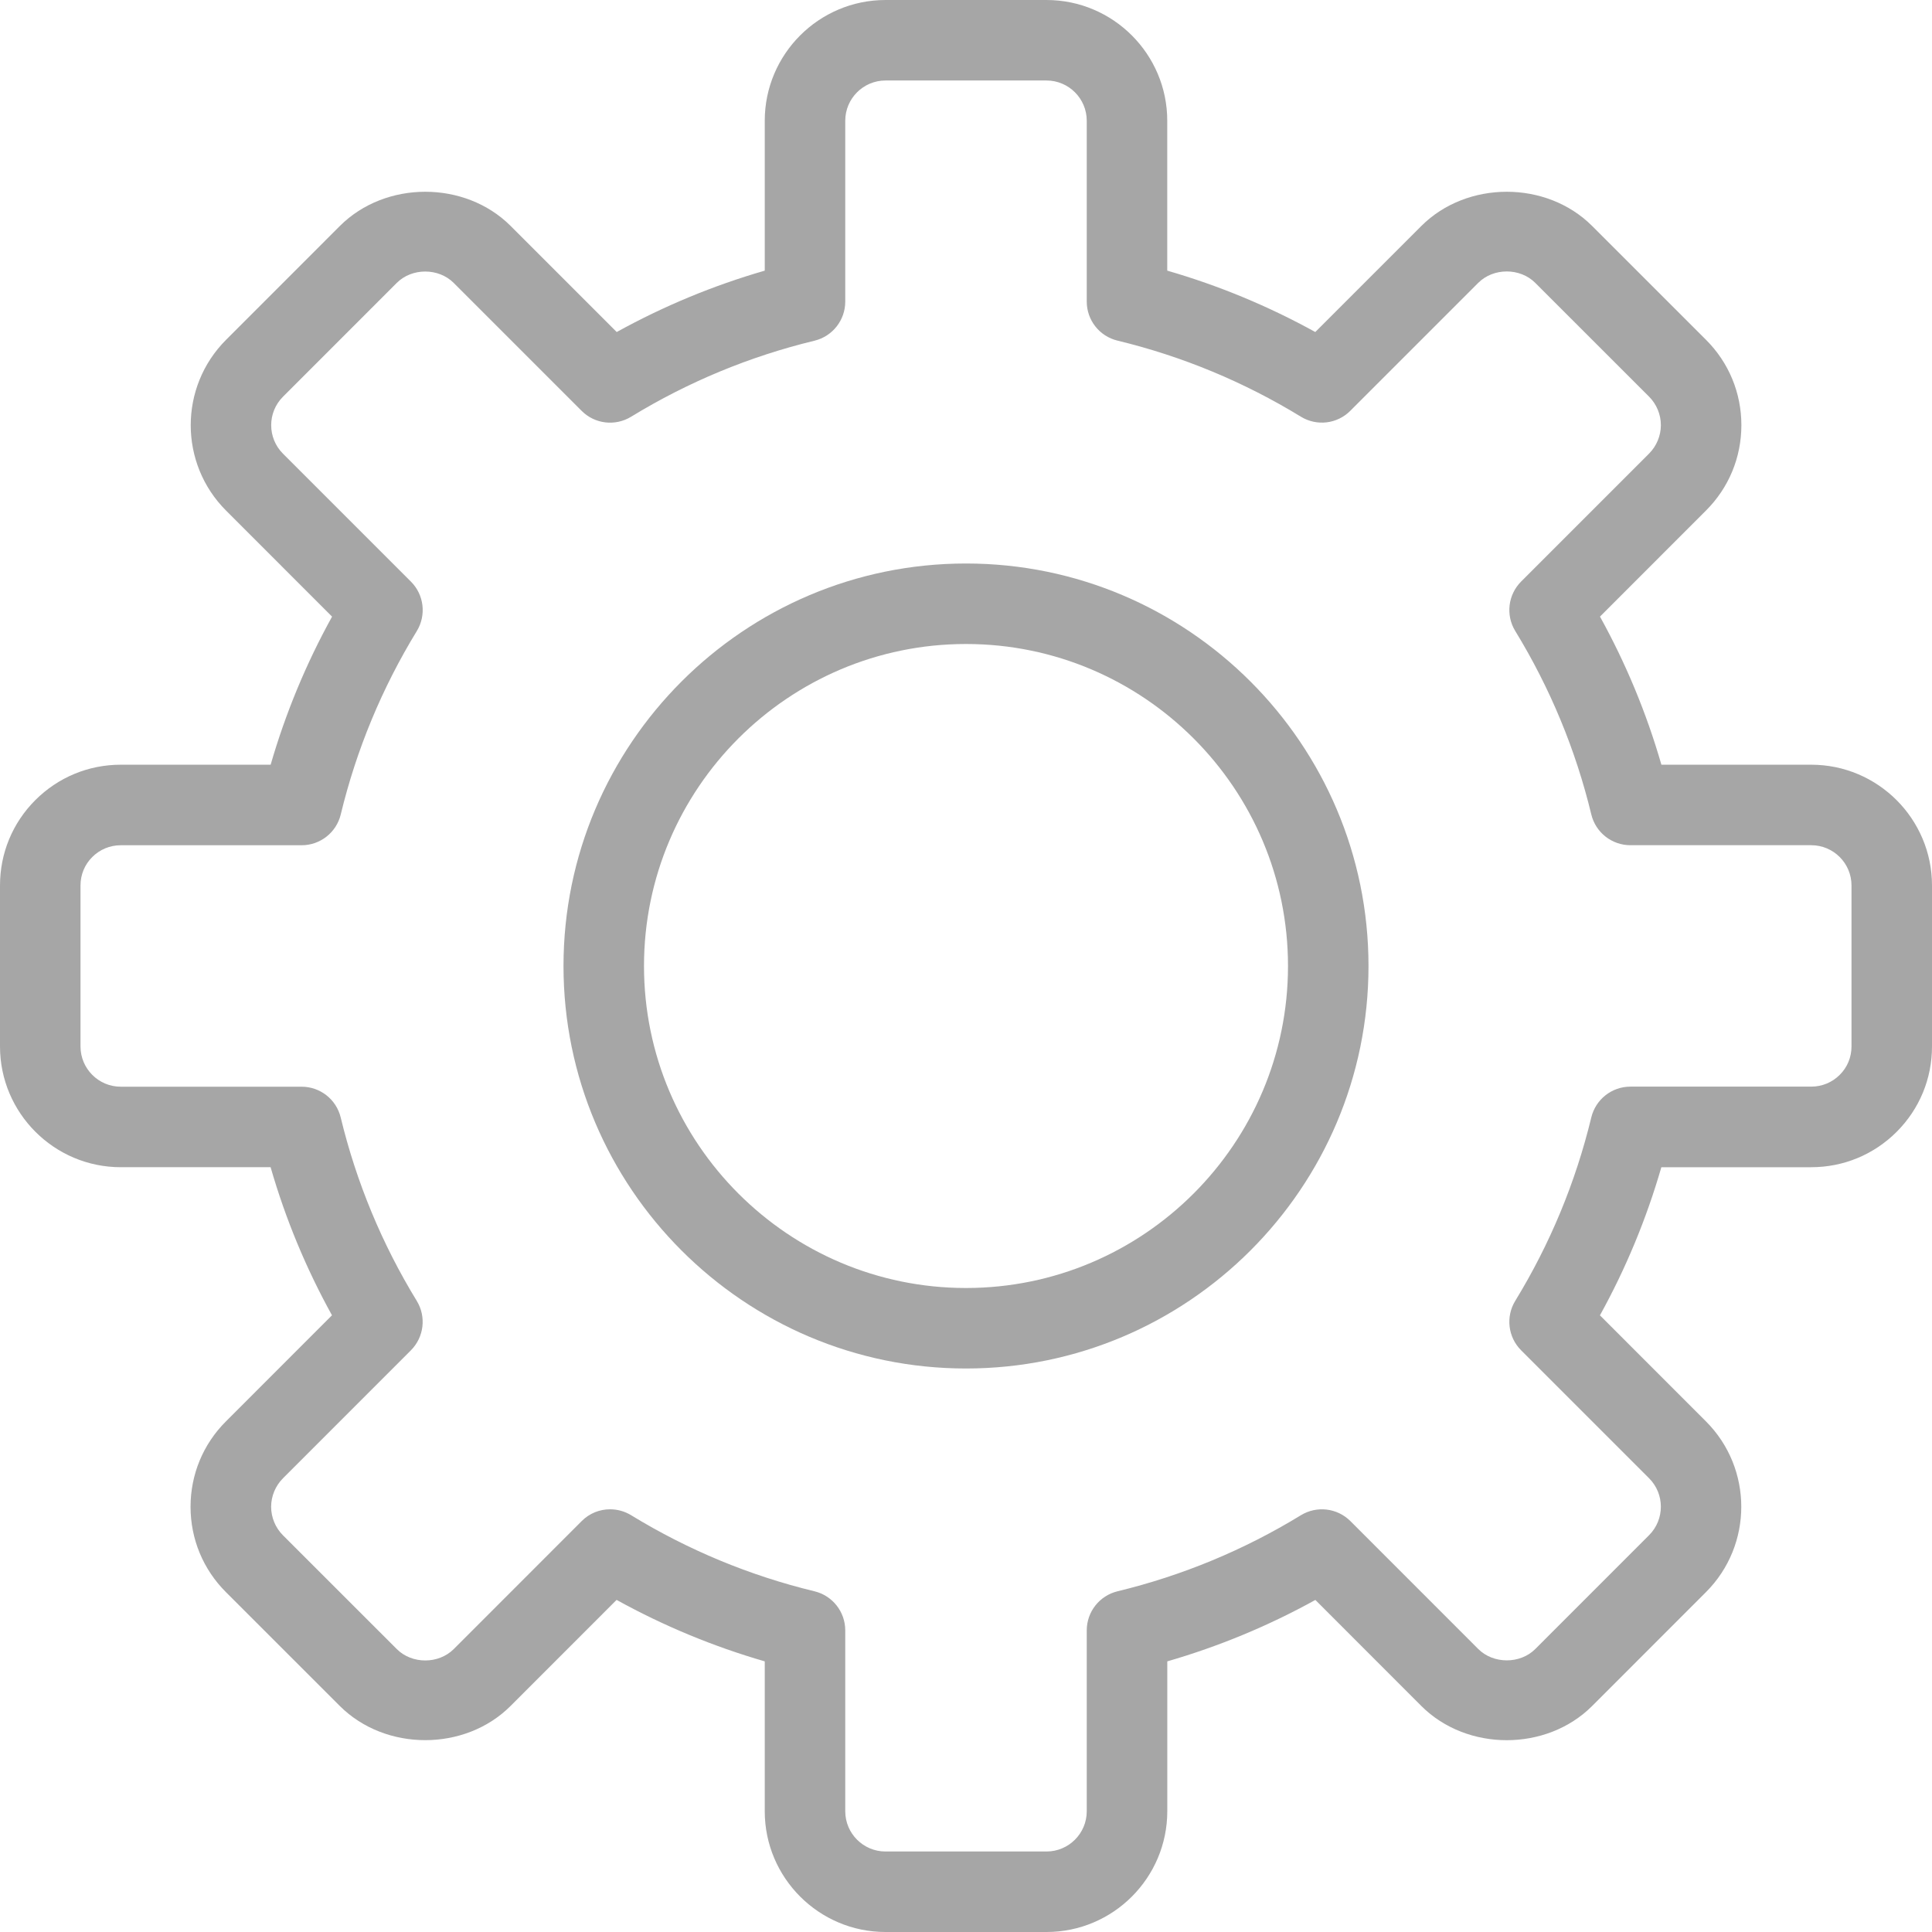 <svg width="48" height="48" xmlns="http://www.w3.org/2000/svg">

 <g>
  <title>background</title>
  <rect fill="none" id="canvas_background" height="402" width="582" y="-1" x="-1"/>
 </g>
 <g>
  <title>Layer 1</title>
  <path fill="#a6a6a6" id="svg_3" d="m26,48l-4,0c-1.654,0 -3,-1.346 -3,-3l0,-3.724c-1.28,-0.37 -2.512,-0.881 -3.681,-1.527l-2.634,2.635c-1.134,1.134 -3.109,1.132 -4.243,0l-2.829,-2.828c-0.567,-0.566 -0.879,-1.32 -0.879,-2.121s0.312,-1.555 0.879,-2.121l2.635,-2.636c-0.645,-1.166 -1.156,-2.398 -1.525,-3.679l-3.723,0c-1.654,0 -3,-1.346 -3,-3l0,-4c0,-0.802 0.312,-1.555 0.878,-2.121c0.567,-0.566 1.32,-0.879 2.122,-0.879l3.724,0c0.37,-1.278 0.88,-2.511 1.526,-3.679l-2.634,-2.635c-1.17,-1.17 -1.17,-3.072 0,-4.242l2.828,-2.829c1.133,-1.132 3.109,-1.134 4.243,0l2.635,2.635c1.168,-0.645 2.4,-1.156 3.678,-1.525l0,-3.724c0,-1.654 1.346,-3 3,-3l4,0c1.654,0 3,1.346 3,3l0,3.724c1.28,0.37 2.512,0.881 3.678,1.525l2.635,-2.635c1.134,-1.132 3.109,-1.134 4.243,0l2.829,2.828c0.567,0.566 0.879,1.32 0.879,2.121s-0.312,1.555 -0.879,2.121l-2.634,2.635c0.646,1.168 1.157,2.4 1.526,3.68l3.723,0c1.654,0 3,1.346 3,3l0,4c0,0.802 -0.312,1.555 -0.878,2.121s-1.32,0.879 -2.122,0.879l-3.724,0c-0.37,1.28 -0.881,2.513 -1.526,3.68l2.634,2.635c1.17,1.17 1.17,3.072 0,4.242l-2.828,2.829c-1.134,1.133 -3.109,1.133 -4.243,0l-2.633,-2.635c-1.168,0.646 -2.401,1.156 -3.679,1.526l0,3.724c-0.001,1.654 -1.346,3 -3.001,3zm-10.843,-10.502c0.179,0 0.36,0.048 0.521,0.146c1.416,0.866 2.949,1.502 4.557,1.891c0.449,0.109 0.765,0.51 0.765,0.972l0,4.493c0,0.552 0.449,1 1,1l4,0c0.551,0 1,-0.448 1,-1l0,-4.493c0,-0.462 0.316,-0.863 0.765,-0.972c1.606,-0.389 3.139,-1.023 4.556,-1.89c0.396,-0.241 0.902,-0.18 1.229,0.146l3.178,3.179c0.375,0.374 1.039,0.376 1.415,0l2.828,-2.829c0.39,-0.39 0.39,-1.024 0,-1.414l-3.179,-3.179c-0.327,-0.326 -0.387,-0.835 -0.146,-1.229c0.865,-1.414 1.5,-2.947 1.889,-4.556c0.108,-0.449 0.51,-0.766 0.972,-0.766l4.493,0c0.267,0 0.519,-0.104 0.708,-0.293c0.188,-0.186 0.292,-0.437 0.292,-0.705l0,-4c0,-0.552 -0.449,-1 -1,-1l-4.493,0c-0.462,0 -0.864,-0.316 -0.972,-0.766c-0.388,-1.607 -1.023,-3.14 -1.889,-4.556c-0.241,-0.394 -0.181,-0.901 0.146,-1.229l3.179,-3.179c0.186,-0.187 0.293,-0.444 0.293,-0.707s-0.107,-0.521 -0.293,-0.707l-2.829,-2.828c-0.378,-0.377 -1.037,-0.377 -1.415,0l-3.179,3.179c-0.326,0.328 -0.833,0.389 -1.229,0.146c-1.413,-0.864 -2.945,-1.5 -4.554,-1.889c-0.448,-0.107 -0.765,-0.508 -0.765,-0.97l0,-4.493c0,-0.552 -0.449,-1 -1,-1l-4,0c-0.551,0 -1,0.448 -1,1l0,4.493c0,0.462 -0.316,0.863 -0.765,0.972c-1.606,0.388 -3.139,1.023 -4.556,1.889c-0.395,0.241 -0.902,0.181 -1.228,-0.146l-3.179,-3.179c-0.378,-0.377 -1.037,-0.377 -1.415,0l-2.827,2.828c-0.39,0.39 -0.39,1.024 0,1.414l3.179,3.179c0.327,0.326 0.387,0.835 0.146,1.229c-0.866,1.416 -1.501,2.949 -1.889,4.555c-0.108,0.449 -0.51,0.766 -0.972,0.766l-4.494,0c-0.267,0 -0.519,0.104 -0.708,0.293c-0.188,0.187 -0.292,0.438 -0.292,0.706l0,4c0,0.552 0.449,1 1,1l4.493,0c0.462,0 0.864,0.316 0.972,0.766c0.389,1.608 1.024,3.141 1.889,4.555c0.241,0.394 0.181,0.901 -0.146,1.229l-3.179,3.18c-0.186,0.187 -0.293,0.444 -0.293,0.707s0.107,0.521 0.293,0.707l2.829,2.828c0.377,0.377 1.037,0.377 1.415,0l3.178,-3.179c0.192,-0.194 0.447,-0.294 0.706,-0.294z"/>
  <path fill="#a6a6a6" id="svg_5" d="m24,34c-5.514,0 -10,-4.486 -10,-10s4.486,-10 10,-10s10,4.486 10,10s-4.485,10 -10,10zm0,-18c-4.411,0 -8,3.589 -8,8s3.589,8 8,8s8,-3.589 8,-8s-3.588,-8 -8,-8z"/>
 </g>
</svg>